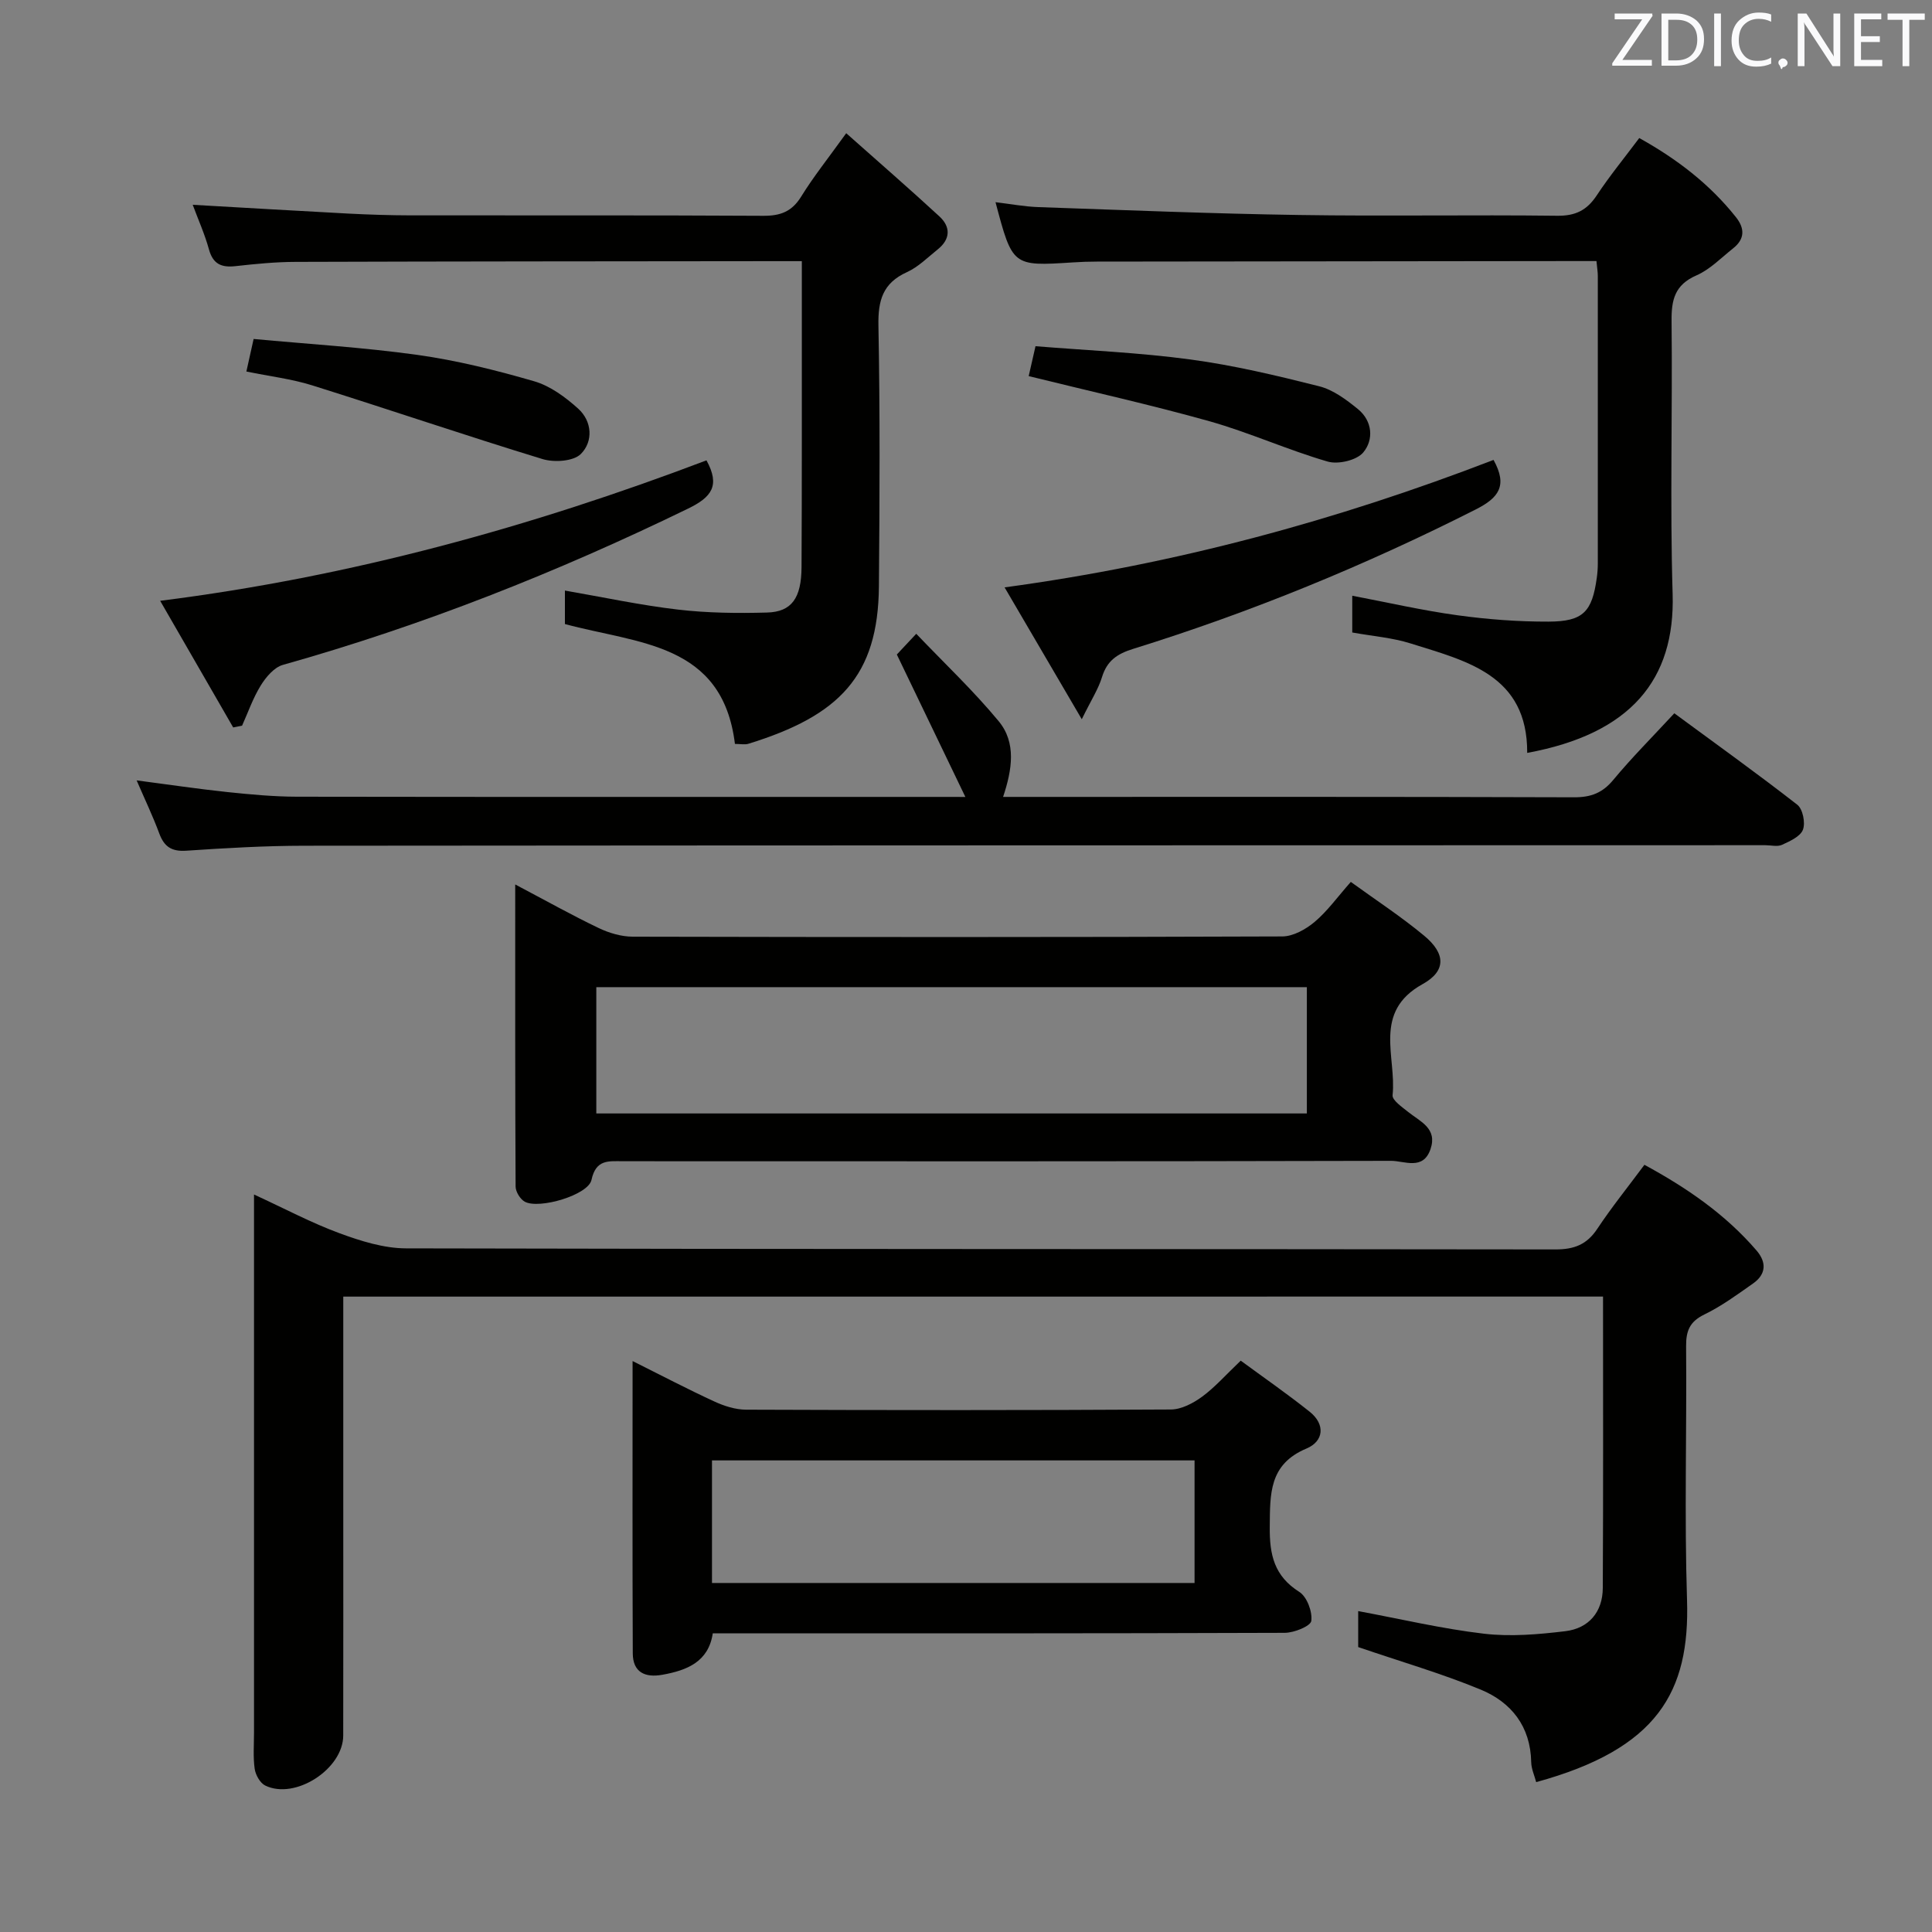 <svg enable-background="new 0 0 400 400" viewBox="0 0 400 400" xmlns="http://www.w3.org/2000/svg"><rect x="0" y="0" width="400" height="400" fill="#808080" stroke="none"/><g fill="#010100"><path d="m71.07 268.45v41.39c0 16.5.02 32.99-.01 49.49-.01 6.93-9.98 13.38-16.16 10.34-1.06-.52-1.99-2.2-2.17-3.45-.35-2.45-.14-4.98-.14-7.48 0-34.83 0-69.65 0-104.48 0-1.97 0-3.95 0-6.95 6.39 2.94 11.9 5.88 17.71 8.02 4.4 1.62 9.17 3.12 13.78 3.13 79.31.19 158.63.11 237.94.22 3.9.01 6.53-1.01 8.69-4.28 2.94-4.43 6.29-8.58 9.75-13.24 8.75 4.75 16.74 10.22 23.21 17.74 2.13 2.48 1.98 4.94-.73 6.84-3.26 2.29-6.51 4.68-10.07 6.41-3.04 1.48-3.81 3.39-3.78 6.6.15 17.49-.37 35.01.19 52.48.61 19.07-6.1 30.86-31.23 37.74-.36-1.37-1-2.74-1.03-4.12-.13-7.41-4.12-12.42-10.49-15.05-8.07-3.33-16.5-5.77-25.33-8.79 0-1.93 0-4.83 0-7.45 8.78 1.63 17.34 3.66 26.03 4.68 5.53.65 11.29.15 16.86-.52 4.87-.59 7.73-4 7.75-8.95.11-19.98.05-39.96.05-60.33-86.83.01-173.52.01-260.82.01z"/><path d="m106.67 183.12c6.45 3.4 11.78 6.39 17.28 9.02 2.15 1.03 4.68 1.78 7.05 1.79 44.83.1 89.65.12 134.48-.05 2.26-.01 4.87-1.47 6.69-3 2.64-2.22 4.7-5.12 7.5-8.29 5.14 3.73 10.4 7.16 15.2 11.15 4.41 3.66 4.62 7.27-.35 10.02-10.4 5.76-5.35 15.07-6.2 22.99-.11 1.04 1.98 2.46 3.23 3.47 2.52 2.02 6.09 3.39 4.62 7.7-1.53 4.47-5.41 2.41-8.16 2.42-52.99.13-105.98.1-158.98.08-2.99 0-5.64-.46-6.57 3.87-.67 3.13-10.84 6.12-13.81 4.51-.95-.52-1.89-2.06-1.9-3.13-.11-20.5-.08-40.97-.08-62.55zm16.79 47.41h147.11c0-8.97 0-17.54 0-26.15-49.21 0-98.06 0-147.11 0z"/><path d="m199.87 165c-4.96-10.32-9.46-19.66-14.19-29.49.75-.8 1.97-2.1 4.02-4.29 5.85 6.13 11.85 11.79 17.06 18.09 3.68 4.44 2.81 10.01.92 15.68h5.24c37.67 0 75.33-.05 112.99.08 3.48.01 5.87-.9 8.11-3.61 3.82-4.6 8.06-8.85 12.63-13.78 8.53 6.28 17.12 12.43 25.46 18.93 1.14.89 1.71 3.74 1.17 5.17-.53 1.41-2.7 2.38-4.33 3.13-.96.44-2.3.08-3.46.08-100.83.02-201.66.02-302.49.11-8.15.01-16.3.48-24.43 1.03-3.03.2-4.57-.81-5.59-3.56-1.32-3.57-2.97-7.01-4.69-11 6.58.86 12.67 1.77 18.8 2.42 4.79.5 9.61.95 14.42.96 44.66.07 89.33.04 133.99.04.82.01 1.64.01 4.37.01z"/><path d="m130.97 281.79c6.01 3 11.4 5.83 16.92 8.37 2.03.94 4.37 1.69 6.58 1.7 29.32.11 58.63.13 87.95-.04 2.18-.01 4.61-1.3 6.45-2.64 2.66-1.95 4.88-4.49 8.01-7.47 4.55 3.35 9.54 6.8 14.27 10.57 3.3 2.63 2.92 6.12-.65 7.62-7.8 3.27-7.54 9.4-7.61 16.23-.06 5.77.92 10.17 6.12 13.46 1.58 1 2.73 4.09 2.48 6-.14 1.08-3.55 2.46-5.49 2.47-39.31.14-78.61.11-118.43.11-.87 5.86-5.28 7.65-10.42 8.57-3.63.66-6.12-.53-6.14-4.42-.09-19.93-.04-39.86-.04-60.53zm116.35 20.57c-33.65 0-66.85 0-99.91 0v25.38h99.91c0-8.52 0-16.78 0-25.38z"/><path d="m175.2 27.58c6.76 6.01 13.11 11.52 19.29 17.22 2.37 2.18 2.3 4.72-.34 6.83-2.07 1.66-4.03 3.65-6.39 4.72-4.99 2.26-5.99 5.85-5.89 11.06.34 17.99.25 35.98.1 53.97-.15 18.62-8.23 26.81-27.02 32.61-.75.23-1.63.03-2.79.03-2.57-20.97-20.05-20.71-35.2-24.82 0-1.9 0-4.29 0-6.93 7.91 1.37 15.62 3.03 23.42 3.94 6.09.71 12.29.78 18.43.61 5.09-.14 7.11-2.98 7.14-9.42.09-16.99.05-33.98.06-50.98 0-3.95 0-7.91 0-12.35-2.13 0-3.75 0-5.37 0-33.15.04-66.3.04-99.45.15-4.14.01-8.3.42-12.42.88-2.91.33-4.67-.41-5.51-3.47-.86-3.13-2.21-6.13-3.36-9.23 11.04.63 21.62 1.26 32.2 1.82 4.31.22 8.64.36 12.96.37 24.32.03 48.64-.05 72.97.09 3.52.02 5.9-.85 7.82-3.94 2.52-4.09 5.54-7.87 9.35-13.16z"/><path d="m316.19 155.88c.08-16.13-12.49-19-24.13-22.66-3.77-1.19-7.81-1.5-12.09-2.27 0-2.43 0-4.84 0-7.61 7.28 1.38 14.47 3.04 21.75 4.04 6.24.86 12.59 1.34 18.89 1.32 7.18-.02 9.02-2.03 9.99-9.08.14-.99.21-1.99.21-2.99.01-19.83.01-39.67 0-59.5 0-.8-.14-1.61-.28-3.08-1.91 0-3.68 0-5.45 0-32.67.04-65.33.07-98 .11-1.66 0-3.33.06-4.99.17-12.46.8-12.46.8-15.98-12.47 3.09.37 5.98.92 8.88 1.02 17.96.62 35.91 1.36 53.88 1.63 17.83.28 35.67-.06 53.5.16 3.81.05 6.18-1.13 8.22-4.22 2.65-4.01 5.71-7.74 8.8-11.87 7.81 4.34 14.57 9.53 20.01 16.37 1.88 2.36 1.85 4.55-.58 6.47-2.47 1.96-4.78 4.37-7.6 5.6-4.49 1.96-5.19 5.07-5.14 9.48.21 18.83-.35 37.68.22 56.49.53 17.71-8.65 28.94-30.11 32.89z"/><path d="m146.27 95.31c2.87 5.24 1.07 7.62-3.81 9.99-27.07 13.17-54.91 24.2-83.9 32.36-1.8.51-3.49 2.51-4.56 4.24-1.61 2.59-2.62 5.54-3.88 8.34-.61.12-1.22.25-1.84.37-4.9-8.49-9.79-16.98-15.12-26.22 39.54-4.98 76.88-15.33 113.11-29.08z"/><path d="m309.22 95.22c2.99 5.39 1.03 7.87-3.71 10.27-22.86 11.57-46.48 21.26-70.93 28.86-3.34 1.04-5.4 2.48-6.43 5.86-.75 2.45-2.21 4.68-4.18 8.7-5.63-9.63-10.5-17.95-15.98-27.3 35.4-4.8 68.71-13.85 101.23-26.39z"/><path d="m51.01 76.92c.5-2.23.89-3.97 1.5-6.74 11.3 1.06 22.68 1.73 33.93 3.3 8.15 1.14 16.24 3.16 24.16 5.46 3.32.96 6.47 3.29 9.1 5.66 2.92 2.64 3.14 6.81.56 9.39-1.53 1.53-5.51 1.79-7.92 1.06-15.98-4.88-31.8-10.28-47.75-15.28-4.23-1.32-8.71-1.85-13.58-2.85z"/><path d="m212.98 77.87c.38-1.68.82-3.59 1.41-6.19 10.7.87 21.47 1.31 32.1 2.75 8.98 1.21 17.87 3.33 26.66 5.55 2.9.74 5.63 2.79 8.02 4.74 3 2.46 3.27 6.33 1.08 8.95-1.36 1.63-5.19 2.53-7.38 1.89-8.26-2.4-16.17-6-24.44-8.34-12.23-3.43-24.66-6.19-37.45-9.35z"/></g><path d="m342.2 3.2-6.3 9.2h6.1v1.2h-8.2v-.5l6.2-9.1h-5.7v-1.2h7.8v.4z" fill="#fafafb"/><path d="m344 13.7v-10.9h3.1c1.6 0 3 .5 4.1 1.4 1.1 1 1.6 2.2 1.6 3.9s-.5 3-1.6 4-2.5 1.5-4.2 1.5h-3zm1.4-9.6v8.4h1.6c1.4 0 2.5-.4 3.2-1.1.8-.8 1.2-1.8 1.2-3.2s-.4-2.4-1.2-3.1-1.8-1-3.1-1z" fill="#fafafb"/><path d="m356.3 2.8v10.9h-1.4v-10.9z" fill="#fafafb"/><path d="m366.6 13.2c-.8.4-1.8.6-3 .6-1.6 0-2.8-.5-3.7-1.5s-1.4-2.3-1.4-3.9c0-1.7.5-3.2 1.6-4.2s2.4-1.6 4-1.6c1 0 1.9.1 2.6.4v1.5c-.8-.4-1.6-.6-2.6-.6-1.2 0-2.2.4-3 1.2s-1.1 1.9-1.1 3.3c0 1.3.4 2.3 1.1 3.1s1.6 1.1 2.8 1.1c1.1 0 2-.2 2.8-.7v1.3z" fill="#fafafb"/><path d="m368.2 13c0-.3.1-.5.3-.6.2-.2.4-.3.6-.3.3 0 .5.1.7.3s.3.4.3.6-.1.5-.3.6c-.2.2-.4.3-.7.3-.3 1-.5-.1-.6-.3-.2-.2-.3-.4-.3-.6z" fill="#fafafb"/><path d="m381.1 13.7h-1.7l-5.5-8.4c-.2-.2-.3-.5-.4-.7 0 .2.1.8.1 1.5v7.6h-1.4v-10.9h1.8l5.3 8.3c.3.4.4.6.4.8 0-.3-.1-.8-.1-1.6v-7.5h1.4v10.9z" fill="#fafafb"/><path d="m389.7 13.7h-5.8v-10.9h5.6v1.2h-4.2v3.5h3.9v1.2h-3.9v3.7h4.4z" fill="#fafafb"/><path d="m398.4 4.1h-3.1v9.6h-1.4v-9.6h-3.1v-1.3h7.7v1.3z" fill="#fafafb"/></svg>
